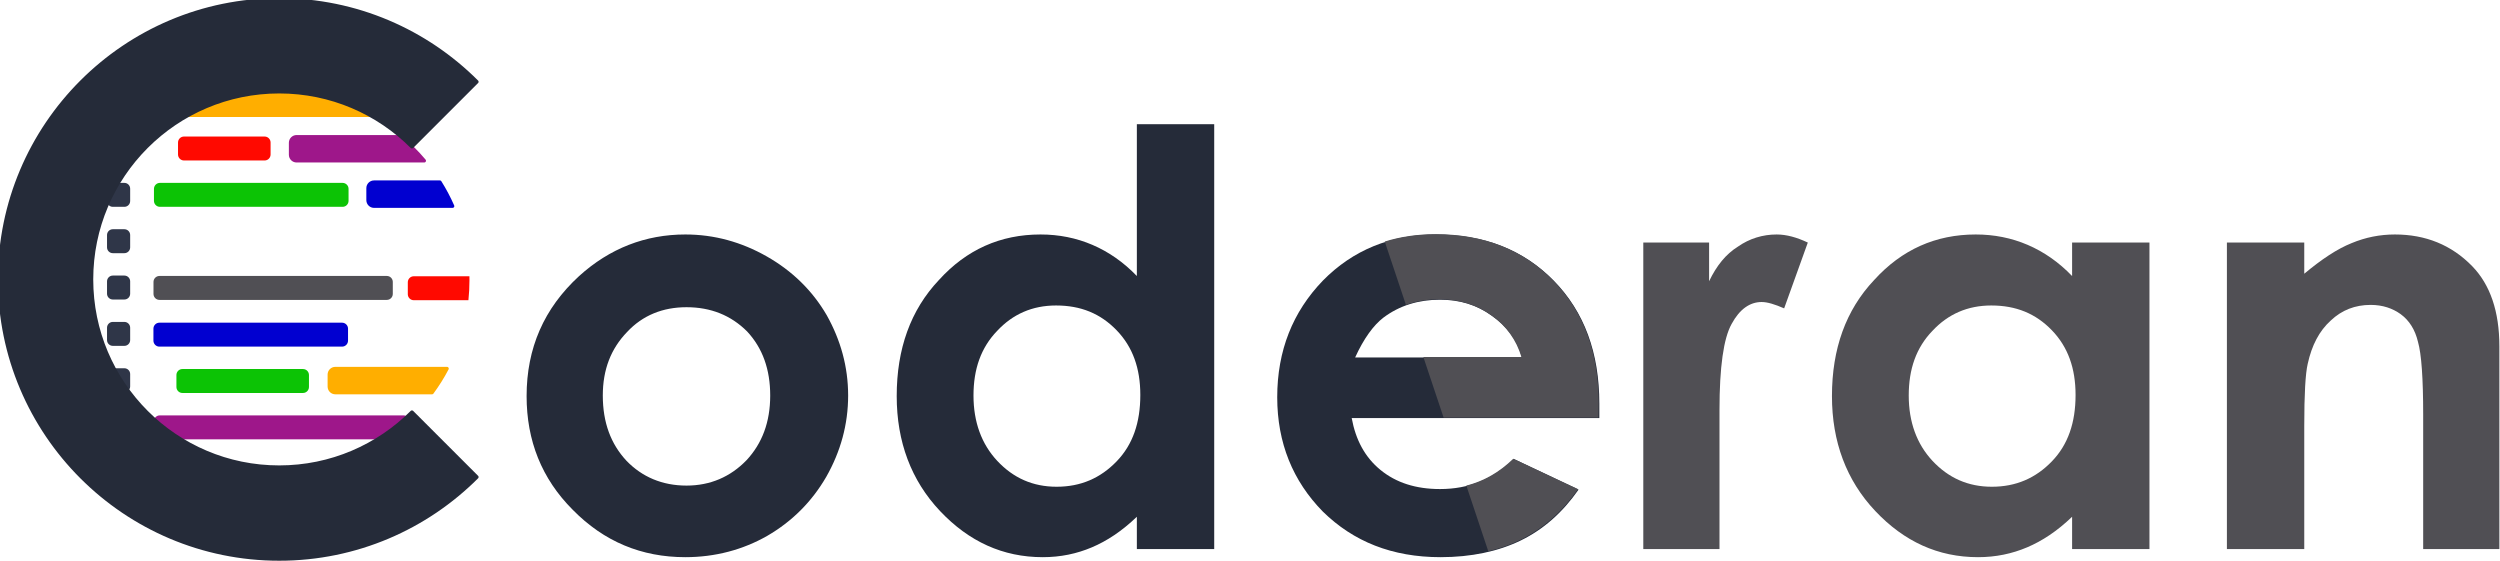 <?xml version="1.0" encoding="UTF-8" standalone="no"?>
<!DOCTYPE svg PUBLIC "-//W3C//DTD SVG 1.1//EN" "http://www.w3.org/Graphics/SVG/1.1/DTD/svg11.dtd">
<svg width="100%" height="100%" viewBox="0 0 713 160" version="1.1" xmlns="http://www.w3.org/2000/svg" xmlns:xlink="http://www.w3.org/1999/xlink" xml:space="preserve" xmlns:serif="http://www.serif.com/" style="fill-rule:evenodd;clip-rule:evenodd;stroke-linecap:round;stroke-linejoin:round;stroke-miterlimit:1.5;">
    <g id="Coderan" transform="matrix(1.225,0,0,1.225,-183.008,-304.272)">
        <g transform="matrix(134.398,0,0,134.398,266.351,376.222)">
            <path d="M0.317,-0.545C0.367,-0.545 0.414,-0.532 0.458,-0.507C0.502,-0.482 0.537,-0.448 0.562,-0.405C0.586,-0.362 0.599,-0.316 0.599,-0.266C0.599,-0.216 0.586,-0.169 0.561,-0.125C0.536,-0.082 0.502,-0.048 0.459,-0.023C0.417,0.001 0.369,0.014 0.317,0.014C0.241,0.014 0.176,-0.013 0.122,-0.068C0.068,-0.122 0.042,-0.188 0.042,-0.265C0.042,-0.348 0.072,-0.417 0.133,-0.473C0.186,-0.521 0.248,-0.545 0.317,-0.545ZM0.319,-0.419C0.278,-0.419 0.243,-0.405 0.216,-0.376C0.188,-0.347 0.174,-0.311 0.174,-0.266C0.174,-0.219 0.188,-0.182 0.215,-0.153C0.242,-0.125 0.277,-0.11 0.319,-0.11C0.36,-0.11 0.395,-0.125 0.423,-0.154C0.45,-0.183 0.464,-0.22 0.464,-0.266C0.464,-0.311 0.451,-0.348 0.424,-0.377C0.396,-0.405 0.361,-0.419 0.319,-0.419Z" style="fill:rgb(37,43,57);fill-rule:nonzero;"/>
        </g>
        <g transform="matrix(134.398,0,0,134.398,352.384,376.222)">
            <path d="M0.459,-0.736L0.593,-0.736L0.593,-0L0.459,-0L0.459,-0.056C0.433,-0.031 0.407,-0.014 0.381,-0.003C0.355,0.008 0.327,0.014 0.296,0.014C0.227,0.014 0.168,-0.013 0.118,-0.066C0.068,-0.119 0.043,-0.186 0.043,-0.265C0.043,-0.347 0.067,-0.414 0.116,-0.466C0.164,-0.519 0.223,-0.545 0.292,-0.545C0.324,-0.545 0.354,-0.539 0.382,-0.527C0.41,-0.515 0.436,-0.497 0.459,-0.473L0.459,-0.736ZM0.319,-0.422C0.278,-0.422 0.244,-0.407 0.217,-0.378C0.189,-0.349 0.176,-0.312 0.176,-0.266C0.176,-0.22 0.19,-0.182 0.217,-0.153C0.245,-0.123 0.279,-0.108 0.32,-0.108C0.362,-0.108 0.396,-0.123 0.424,-0.152C0.452,-0.181 0.465,-0.219 0.465,-0.267C0.465,-0.313 0.452,-0.35 0.424,-0.379C0.396,-0.408 0.362,-0.422 0.319,-0.422Z" style="fill:rgb(37,43,57);fill-rule:nonzero;"/>
        </g>
        <g transform="matrix(134.398,0,0,134.398,441.108,376.222)">
            <path d="M0.6,-0.227L0.171,-0.227C0.178,-0.189 0.194,-0.159 0.221,-0.137C0.248,-0.115 0.282,-0.104 0.324,-0.104C0.374,-0.104 0.416,-0.121 0.452,-0.156L0.564,-0.103C0.536,-0.063 0.503,-0.034 0.464,-0.015C0.425,0.004 0.378,0.014 0.325,0.014C0.241,0.014 0.174,-0.013 0.121,-0.065C0.069,-0.118 0.042,-0.184 0.042,-0.263C0.042,-0.344 0.069,-0.411 0.121,-0.465C0.173,-0.518 0.239,-0.545 0.317,-0.545C0.401,-0.545 0.469,-0.518 0.521,-0.465C0.574,-0.411 0.6,-0.34 0.6,-0.252L0.6,-0.227ZM0.466,-0.332C0.458,-0.362 0.44,-0.386 0.414,-0.404C0.388,-0.423 0.358,-0.432 0.324,-0.432C0.287,-0.432 0.254,-0.422 0.226,-0.401C0.209,-0.388 0.192,-0.365 0.177,-0.332L0.466,-0.332Z" style="fill:rgb(37,43,57);fill-rule:nonzero;"/>
        </g>
        <g transform="matrix(0.816,0,0,0.816,14.969,68.039)">
            <path d="M583.105,359.56C588.084,358.291 592.547,355.737 596.493,351.898L614.984,360.581C610.375,367.12 604.854,371.957 598.423,375.092C595.631,376.453 592.612,377.519 589.365,378.289L583.105,359.56ZM559.829,289.928C564.307,288.526 569.132,287.824 574.305,287.824C588.079,287.824 599.28,292.233 607.909,301.049C616.538,309.866 620.853,321.509 620.853,335.98L620.772,340.161L576.62,340.161L570.843,322.876L598.825,322.876C597.375,317.999 594.516,314.033 590.248,310.978C585.98,307.923 581.028,306.395 575.39,306.395C571.982,306.395 568.808,306.927 565.867,307.991L559.829,289.928Z" style="fill:rgb(80,79,84);fill-rule:nonzero;"/>
        </g>
        <g transform="matrix(134.398,0,0,134.398,527.141,376.222)">
            <path d="M0.036,-0.531L0.15,-0.531L0.15,-0.464C0.163,-0.491 0.179,-0.511 0.2,-0.524C0.22,-0.538 0.243,-0.545 0.267,-0.545C0.284,-0.545 0.302,-0.54 0.321,-0.531L0.28,-0.417C0.264,-0.424 0.251,-0.428 0.241,-0.428C0.221,-0.428 0.203,-0.416 0.189,-0.39C0.175,-0.365 0.168,-0.315 0.168,-0.241L0.168,-0.215L0.168,-0L0.036,-0L0.036,-0.531Z" style="fill:rgb(80,79,84);fill-rule:nonzero;"/>
        </g>
        <g transform="matrix(134.398,0,0,134.398,570.125,376.222)">
            <path d="M0.459,-0.531L0.593,-0.531L0.593,-0L0.459,-0L0.459,-0.056C0.433,-0.031 0.407,-0.014 0.381,-0.003C0.355,0.008 0.327,0.014 0.296,0.014C0.227,0.014 0.168,-0.013 0.118,-0.066C0.068,-0.119 0.043,-0.186 0.043,-0.265C0.043,-0.347 0.067,-0.414 0.116,-0.466C0.164,-0.519 0.223,-0.545 0.292,-0.545C0.324,-0.545 0.354,-0.539 0.382,-0.527C0.41,-0.515 0.436,-0.497 0.459,-0.473L0.459,-0.531ZM0.319,-0.422C0.278,-0.422 0.244,-0.407 0.217,-0.378C0.189,-0.349 0.176,-0.312 0.176,-0.266C0.176,-0.22 0.19,-0.182 0.217,-0.153C0.245,-0.123 0.279,-0.108 0.32,-0.108C0.362,-0.108 0.396,-0.123 0.424,-0.152C0.452,-0.181 0.465,-0.219 0.465,-0.267C0.465,-0.313 0.452,-0.35 0.424,-0.379C0.396,-0.408 0.362,-0.422 0.319,-0.422Z" style="fill:rgb(80,79,84);fill-rule:nonzero;"/>
        </g>
        <g transform="matrix(134.398,0,0,134.398,658.849,376.222)">
            <path d="M0.067,-0.531L0.201,-0.531L0.201,-0.477C0.231,-0.502 0.258,-0.52 0.283,-0.53C0.307,-0.54 0.332,-0.545 0.358,-0.545C0.411,-0.545 0.456,-0.527 0.492,-0.49C0.523,-0.458 0.539,-0.412 0.539,-0.351L0.539,-0L0.407,-0L0.407,-0.233C0.407,-0.296 0.404,-0.338 0.398,-0.359C0.393,-0.38 0.383,-0.396 0.368,-0.407C0.354,-0.417 0.337,-0.423 0.316,-0.423C0.289,-0.423 0.266,-0.414 0.247,-0.396C0.227,-0.378 0.214,-0.353 0.207,-0.321C0.203,-0.304 0.201,-0.268 0.201,-0.213L0.201,-0L0.067,-0L0.067,-0.531Z" style="fill:rgb(80,79,84);fill-rule:nonzero;"/>
        </g>
    </g>
    <g id="Coderan-in-C---Code-Rood-1" serif:id="Coderan in C - Code Rood 1" transform="matrix(0.176,0,0,0.683,-3.789,-104.49)">
        <path d="M460,212.5C460,211.12 455.659,210 450.312,210L319.688,210C314.341,210 310,211.12 310,212.5L310,217.5C310,218.88 314.341,220 319.688,220L450.312,220C455.659,220 460,218.88 460,217.5L460,212.5Z" style="fill:rgb(255,9,0);"/>
    </g>
    <g transform="matrix(0.91,0,0,0.91,-152.218,-193.094)">
        <path d="M314.392,298.775C314.4,299.182 314.405,299.59 314.405,300C314.405,302.12 314.293,304.214 314.076,306.282L296.958,306.282C295.922,306.282 295.081,305.441 295.081,304.405L295.081,300.651C295.081,299.616 295.922,298.775 296.958,298.775L314.392,298.775Z" style="fill:rgb(255,9,0);"/>
    </g>
    <g id="Coderan-in-C---Code-Grijs-1" serif:id="Coderan in C - Code Grijs 1" transform="matrix(0.455,0,0,0.683,-97.274,-64.728)">
        <path d="M460,212.5C460,211.12 458.319,210 456.249,210L313.751,210C311.681,210 310,211.12 310,212.5L310,217.5C310,218.88 311.681,220 313.751,220L456.249,220C458.319,220 460,218.88 460,217.5L460,212.5Z" style="fill:rgb(80,79,84);"/>
    </g>
    <g transform="matrix(0.91,0,0,0.91,-143.2,-192.689)">
        <path d="M295.221,268.841C296.72,271.233 298.052,273.741 299.2,276.349L274.601,276.349C273.565,276.349 272.724,275.508 272.724,274.472L272.724,270.718C272.724,269.682 273.565,268.841 274.601,268.841L295.221,268.841Z" style="fill:rgb(1,0,208);stroke:rgb(1,0,208);stroke-width:1.1px;"/>
    </g>
    <g id="Coderan-in-C---Code-Blauw-1" serif:id="Coderan in C - Code Blauw 1" transform="matrix(0.37,0,0,0.683,-70.942,-51.4)">
        <path d="M460,212.5C460,211.12 457.934,210 455.389,210L314.611,210C312.066,210 310,211.12 310,212.5L310,217.5C310,218.88 312.066,220 314.611,220L455.389,220C457.934,220 460,218.88 460,217.5L460,212.5Z" style="fill:rgb(1,0,208);"/>
    </g>
    <g id="Coderan-in-C---Code-Groen-3" serif:id="Coderan in C - Code Groen 3" transform="matrix(0.37,0,0,0.683,-70.792,-91.272)">
        <path d="M460,212.5C460,211.12 457.931,210 455.383,210L314.617,210C312.069,210 310,211.12 310,212.5L310,217.5C310,218.88 312.069,220 314.617,220L455.383,220C457.931,220 460,218.88 460,217.5L460,212.5Z" style="fill:rgb(12,195,5);"/>
    </g>
    <g id="Coderan-in-C---Code-Groen-1" serif:id="Coderan in C - Code Groen 1" transform="matrix(0.252,0,0,0.683,-27.804,-38.183)">
        <path d="M460,212.5C460,211.12 456.97,210 453.237,210L316.763,210C313.03,210 310,211.12 310,212.5L310,217.5C310,218.88 313.03,220 316.763,220L453.237,220C456.97,220 460,218.88 460,217.5L460,212.5Z" style="fill:rgb(12,195,5);"/>
    </g>
    <g id="Coderan-in-C---Code-Oranje-2" serif:id="Coderan in C - Code Oranje 2" transform="matrix(0.425,0,0,0.683,-88.057,-117.487)">
        <path d="M460,212.5C460,211.12 458.202,210 455.987,210L314.013,210C311.798,210 310,211.12 310,212.5L310,217.5C310,218.88 311.798,220 314.013,220L455.987,220C458.202,220 460,218.88 460,217.5L460,212.5Z" style="fill:rgb(255,174,0);stroke:rgb(255,174,0);stroke-width:1.76px;stroke-linecap:butt;"/>
    </g>
    <g transform="matrix(0.91,0,0,0.91,-143.2,-192.689)">
        <path d="M297.457,327.269C296.079,329.894 294.508,332.402 292.762,334.776L262.462,334.776C261.426,334.776 260.585,333.935 260.585,332.9L260.585,329.146C260.585,328.11 261.426,327.269 262.462,327.269L297.457,327.269Z" style="fill:rgb(255,174,0);stroke:rgb(255,174,0);stroke-width:1.1px;"/>
    </g>
    <g transform="matrix(0.91,0,0,0.91,-143.2,-192.689)">
        <path d="M282.728,254.617C285.48,256.885 288.021,259.398 290.32,262.124L250.323,262.124C249.287,262.124 248.446,261.283 248.446,260.248L248.446,256.494C248.446,255.458 249.287,254.617 250.323,254.617L282.728,254.617Z" style="fill:rgb(158,23,138);stroke:rgb(158,23,138);stroke-width:1.1px;"/>
    </g>
    <g id="Coderan-in-C---Code-Paars-1" serif:id="Coderan in C - Code Paars 1" transform="matrix(0.486,0,0,0.683,-106.788,-24.965)">
        <path d="M460,212.5C460,211.12 458.425,210 456.486,210L313.514,210C311.575,210 310,211.12 310,212.5L310,217.5C310,218.88 311.575,220 313.514,220L456.486,220C458.425,220 460,218.88 460,217.5L460,212.5Z" style="fill:rgb(158,23,138);"/>
    </g>
    <g id="Coderan-in-C---2" serif:id="Coderan in C - 2" transform="matrix(0.044,0,0,0.683,16.883,-104.49)">
        <path d="M460,212.425C460,211.087 443.197,210 422.5,210L347.5,210C326.803,210 310,211.087 310,212.425L310,217.575C310,218.913 326.803,220 347.5,220L422.5,220C443.197,220 460,218.913 460,217.575L460,212.425Z" style="fill:rgb(47,54,72);"/>
    </g>
    <g id="Coderan-in-C---3" serif:id="Coderan in C - 3" transform="matrix(0.044,0,0,0.683,16.883,-91.272)">
        <path d="M460,212.425C460,211.087 443.197,210 422.5,210L347.5,210C326.803,210 310,211.087 310,212.425L310,217.575C310,218.913 326.803,220 347.5,220L422.5,220C443.197,220 460,218.913 460,217.575L460,212.425Z" style="fill:rgb(47,54,72);"/>
    </g>
    <g id="Coderan-in-C---4" serif:id="Coderan in C - 4" transform="matrix(0.044,0,0,0.683,16.883,-78.055)">
        <path d="M460,212.425C460,211.087 443.197,210 422.5,210L347.5,210C326.803,210 310,211.087 310,212.425L310,217.575C310,218.913 326.803,220 347.5,220L422.5,220C443.197,220 460,218.913 460,217.575L460,212.425Z" style="fill:rgb(47,54,72);"/>
    </g>
    <g id="Coderan-in-C---5" serif:id="Coderan in C - 5" transform="matrix(0.044,0,0,0.683,16.883,-64.838)">
        <path d="M460,212.425C460,211.087 443.197,210 422.5,210L347.5,210C326.803,210 310,211.087 310,212.425L310,217.575C310,218.913 326.803,220 347.5,220L422.5,220C443.197,220 460,218.913 460,217.575L460,212.425Z" style="fill:rgb(47,54,72);"/>
    </g>
    <g id="Coderan-in-C---6" serif:id="Coderan in C - 6" transform="matrix(0.044,0,0,0.683,16.883,-51.62)">
        <path d="M460,212.425C460,211.087 443.197,210 422.5,210L347.5,210C326.803,210 310,211.087 310,212.425L310,217.575C310,218.913 326.803,220 347.5,220L422.5,220C443.197,220 460,218.913 460,217.575L460,212.425Z" style="fill:rgb(47,54,72);"/>
    </g>
    <g id="Coderan-in-C---7" serif:id="Coderan in C - 7" transform="matrix(0.044,0,0,0.683,16.883,-38.403)">
        <path d="M460,212.425C460,211.087 443.197,210 422.5,210L347.5,210C326.803,210 310,211.087 310,212.425L310,217.575C310,218.913 326.803,220 347.5,220L422.5,220C443.197,220 460,218.913 460,217.575L460,212.425Z" style="fill:rgb(47,54,72);"/>
    </g>
    <g id="Coderan-in-C---8" serif:id="Coderan in C - 8" transform="matrix(0.044,0,0,0.683,16.883,-24.965)">
        <path d="M460,212.425C460,211.087 443.197,210 422.5,210L347.5,210C326.803,210 310,211.087 310,212.425L310,217.575C310,218.913 326.803,220 347.5,220L422.5,220C443.197,220 460,218.913 460,217.575L460,212.425Z" style="fill:rgb(47,54,72);"/>
    </g>
    <g id="Coderan-in-C---1" serif:id="Coderan in C - 1" transform="matrix(0.276,0,0,0.275,-0.47,13.307)">
        <path d="M135.872,48.512C136.262,49.266 136.461,50.123 136.461,51.026L136.461,63.796C136.461,67.116 133.773,69.811 130.461,69.811L118.461,69.811C115.675,69.811 113.329,67.903 112.763,65.292L113.694,64.517C117.406,61.708 121.119,58.898 124.831,56.089L135.872,48.512Z" style="fill:rgb(47,54,72);fill-opacity:0.1;"/>
    </g>
    <g transform="matrix(0.401,0,0,0.401,-80.767,-40.607)">
        <path d="M540.56,440.56C504.572,476.549 454.866,498.822 400,498.822C290.267,498.822 201.178,409.733 201.178,300C201.178,190.267 290.267,101.178 400,101.178C454.866,101.178 504.572,123.451 540.56,159.44L494.393,205.607C470.225,181.439 436.845,166.482 400,166.482C326.309,166.482 266.482,226.309 266.482,300C266.482,373.691 326.309,433.518 400,433.518C436.845,433.518 470.225,418.561 494.393,394.393L540.56,440.56Z" style="fill:rgb(37,43,57);stroke:rgb(37,43,57);stroke-width:2.49px;"/>
    </g>
</svg>
